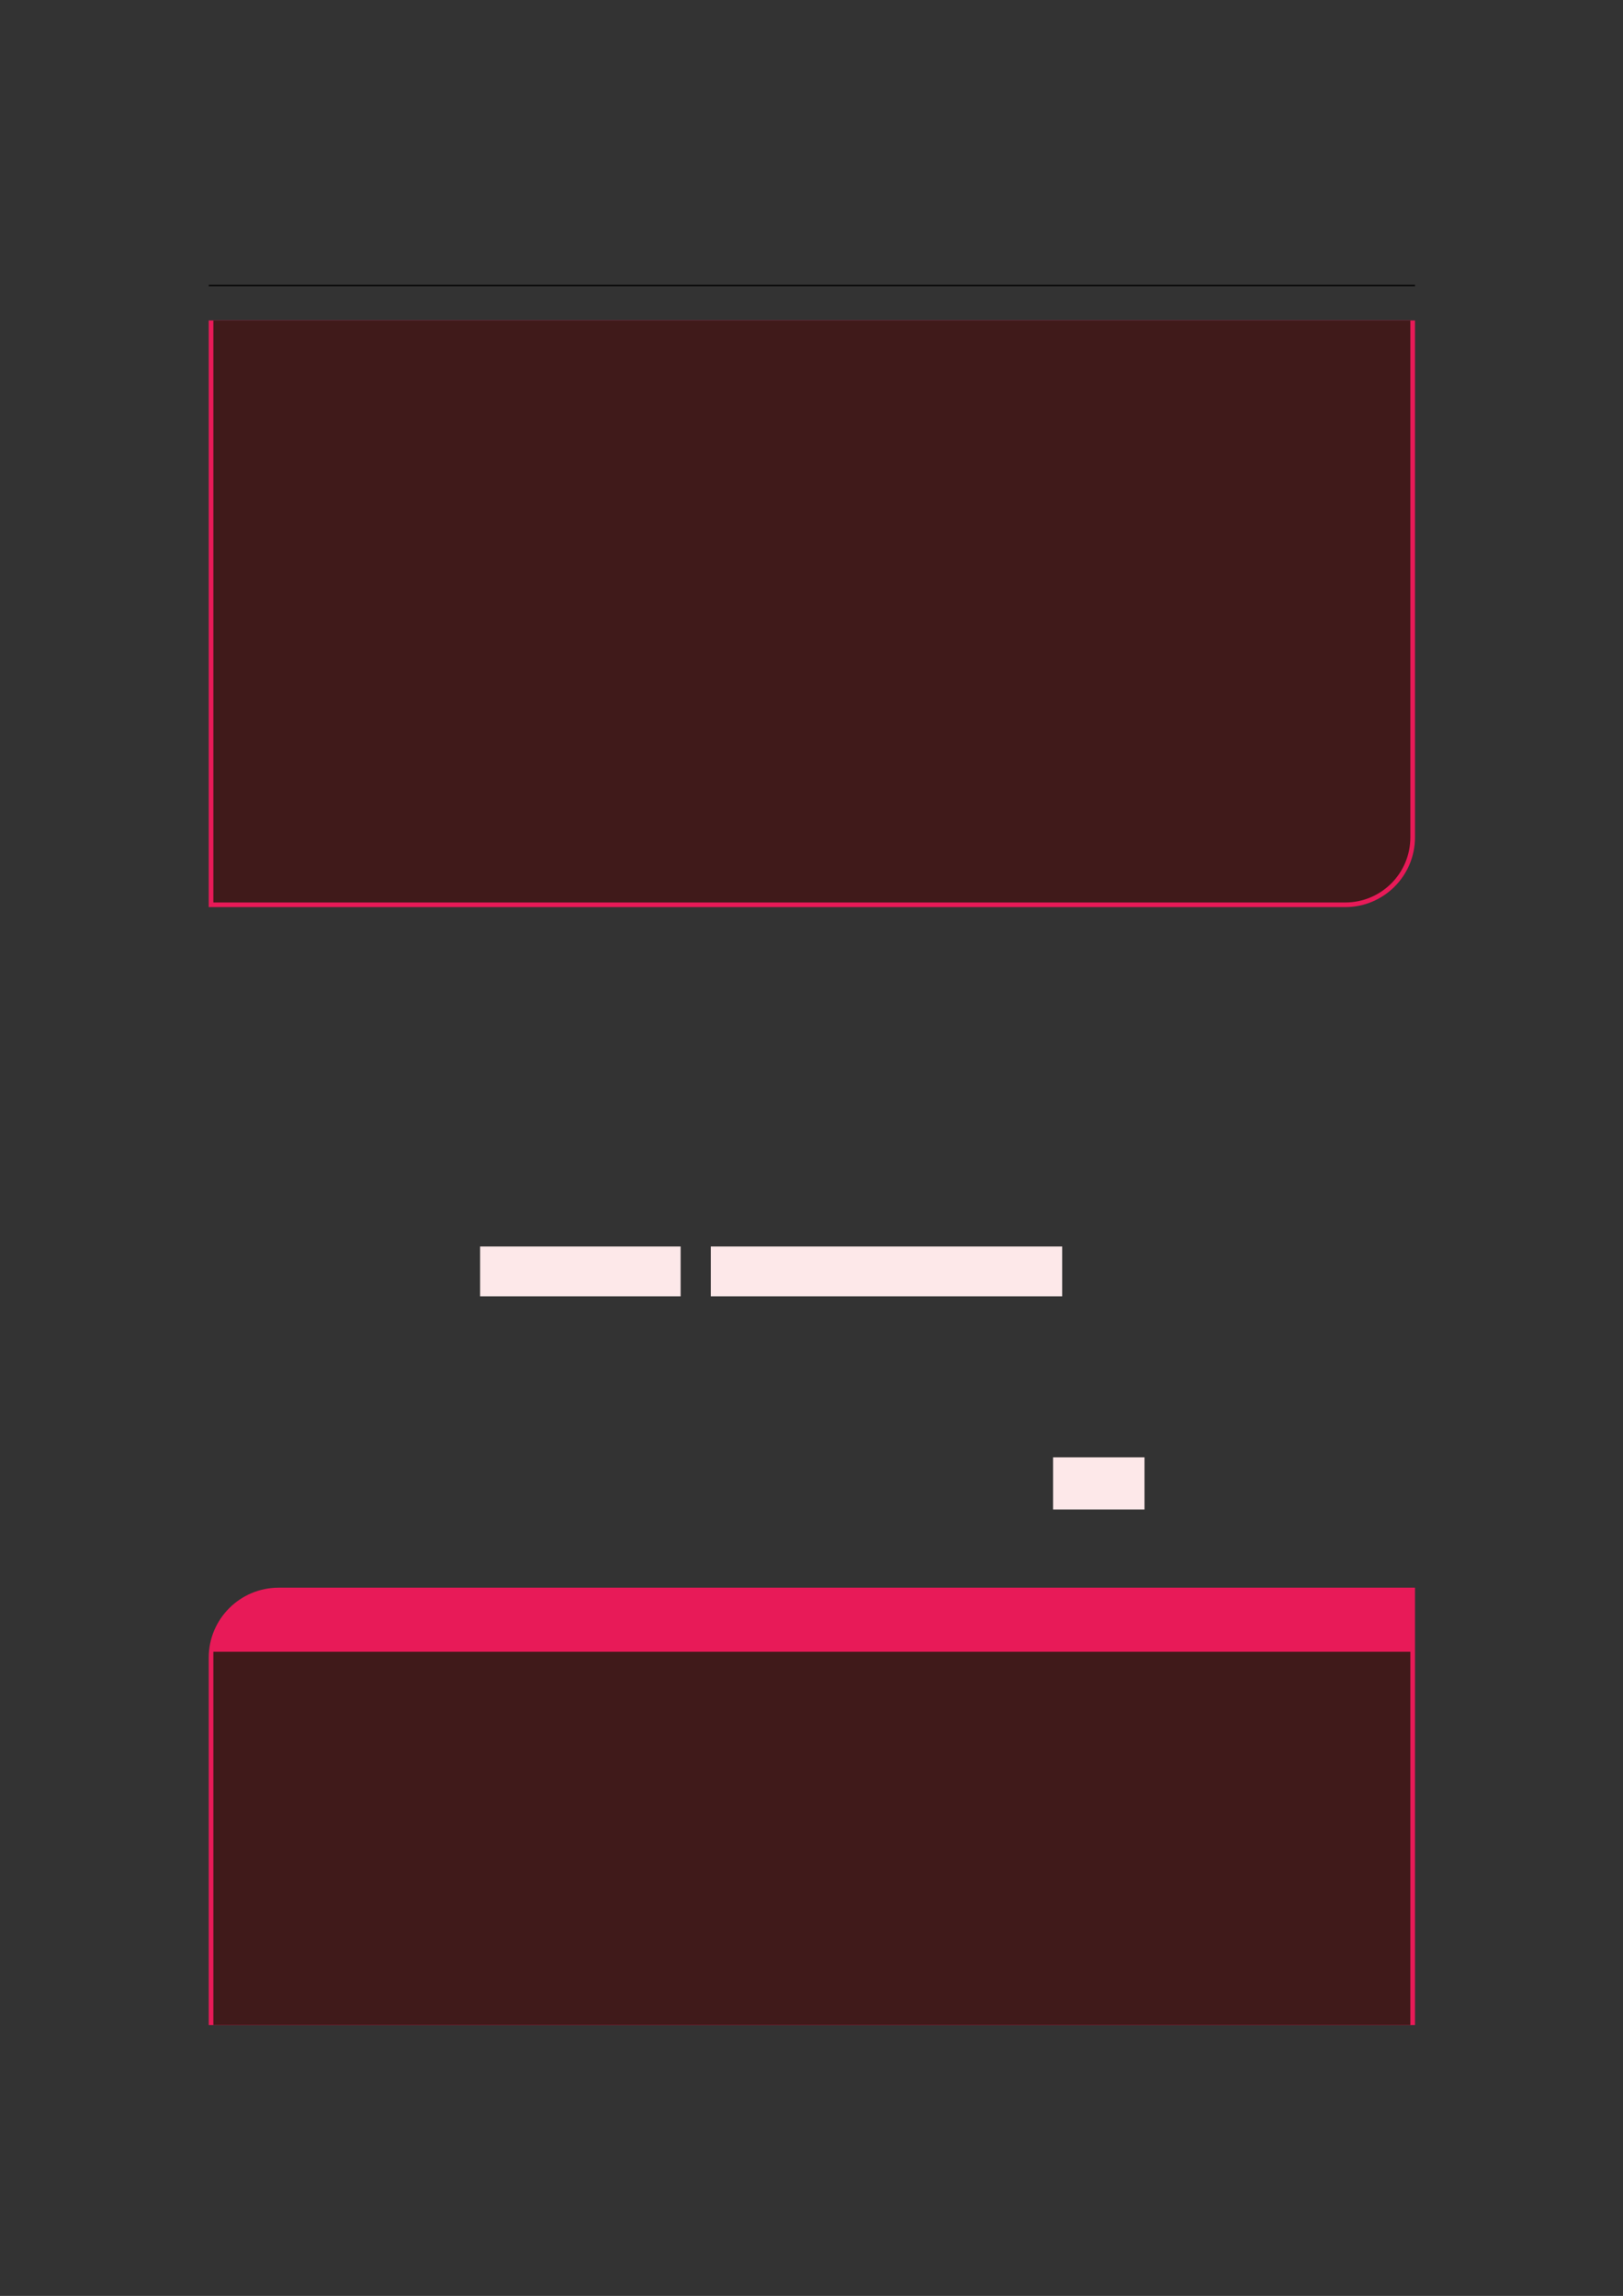 <?xml version="1.0" encoding="UTF-8" standalone="no"?>
<!DOCTYPE svg PUBLIC "-//W3C//DTD SVG 1.1//EN"
"http://www.w3.org/Graphics/SVG/1.1/DTD/svg11.dtd">
<svg viewBox="0 0 909 1286" version="1.1" xmlns="http://www.w3.org/2000/svg" xmlns:xlink="http://www.w3.org/1999/xlink">
<rect x="0" y="0" width="909" height="1286" fill="#333333" stroke="none"/>
<defs>
<style type="text/css"><![CDATA[
.g0_35{
fill: none;
stroke: #000000;
stroke-width: 0.73;
stroke-linecap: butt;
stroke-linejoin: miter;
}
.g1_35{
fill: #E81A58;
}
.g2_35{
fill: #401A1A;
}
.g3_35{
fill: #FDE8E9;
}
]]></style>
</defs>
<path d="M116.9,159.9H792.5" class="g0_35"/>
<path d="M116.9,508.1V179.5H792.5V469c0,21.6,-17.5,39.1,-39.1,39.1Z" class="g1_35"/>
<path d="M119.5,505.5v-326H789.9V469c0,20.2,-16.3,36.5,-36.5,36.5Z" class="g2_35"/>
<path d="M268.9,726.1H381.2V698.2H268.9v27.9Z" class="g3_35"/>
<path d="M398.1,726.1H594.9V698.2H398.1v27.9Z" class="g3_35"/>
<path d="M589.8,845.5H641V816.3H589.8v29.2Z" class="g3_35"/>
<path d="M116.9,1134.3V928.5c0,-21.7,17.6,-39.2,39.2,-39.2H792.5v245Z" class="g1_35"/>
<path d="M119.5,1134.3V925.2H789.9v209.1Z" class="g2_35"/>
</svg>